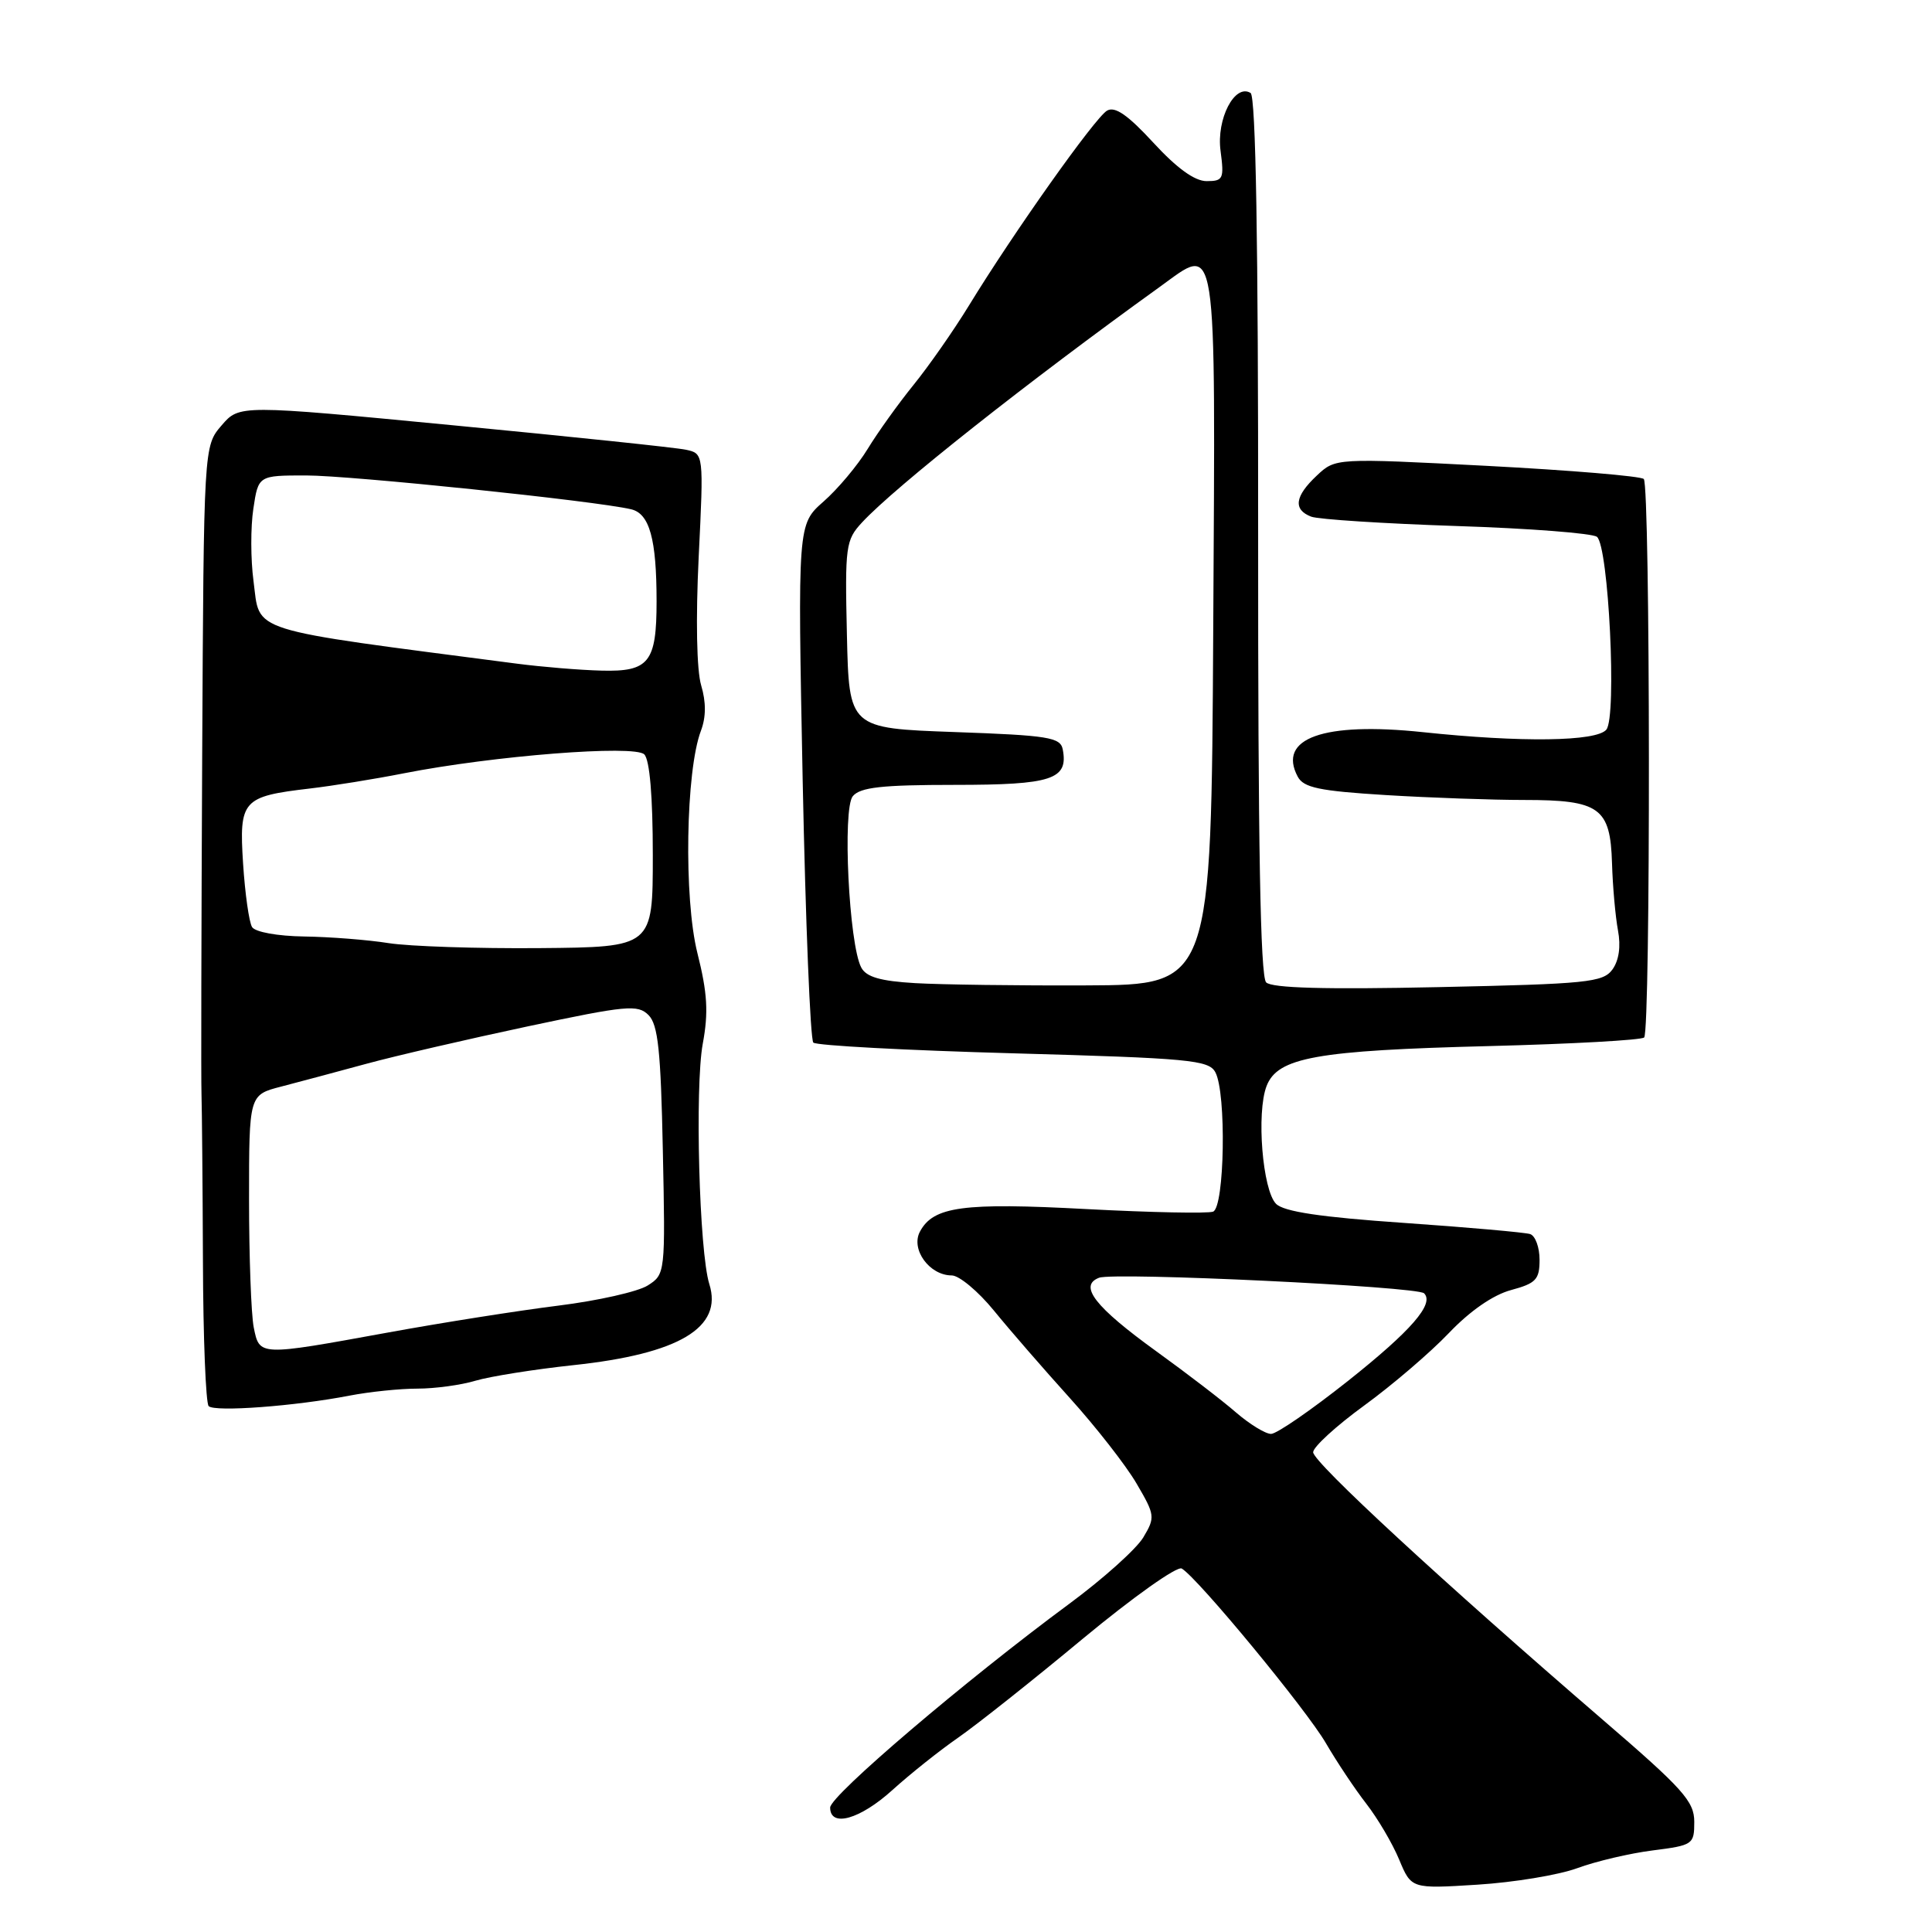 <?xml version="1.0" encoding="UTF-8" standalone="no"?>
<!DOCTYPE svg PUBLIC "-//W3C//DTD SVG 1.1//EN" "http://www.w3.org/Graphics/SVG/1.1/DTD/svg11.dtd" >
<svg xmlns="http://www.w3.org/2000/svg" xmlns:xlink="http://www.w3.org/1999/xlink" version="1.1" viewBox="0 0 256 256">
 <g >
 <path fill="currentColor"
d=" M 209.00 247.54 C 211.47 246.63 215.97 245.57 219.00 245.19 C 224.33 244.51 224.50 244.40 224.50 241.40 C 224.50 238.69 223.01 237.03 212.41 227.91 C 191.32 209.74 174.00 193.75 174.00 192.43 C 174.00 191.73 177.04 188.95 180.75 186.25 C 184.46 183.55 189.51 179.23 191.97 176.65 C 194.77 173.71 197.84 171.58 200.22 170.94 C 203.52 170.05 204.00 169.55 204.00 166.93 C 204.00 165.28 203.44 163.75 202.75 163.52 C 202.06 163.30 194.53 162.63 186.02 162.04 C 174.96 161.28 170.13 160.55 169.09 159.52 C 167.29 157.72 166.46 147.44 167.83 143.90 C 169.30 140.11 174.41 139.19 197.36 138.61 C 208.29 138.33 217.51 137.82 217.86 137.47 C 218.73 136.59 218.68 64.34 217.81 63.47 C 217.43 63.09 208.08 62.31 197.04 61.73 C 176.96 60.69 176.96 60.69 174.48 63.02 C 171.56 65.76 171.32 67.53 173.74 68.46 C 174.70 68.82 183.37 69.38 192.99 69.70 C 202.62 70.01 210.99 70.66 211.60 71.13 C 213.15 72.35 214.26 94.98 212.85 96.68 C 211.54 98.26 201.62 98.40 188.50 97.01 C 175.37 95.63 169.23 97.82 171.96 102.92 C 172.74 104.37 174.81 104.81 183.61 105.35 C 189.49 105.71 197.76 106.00 201.96 106.00 C 211.97 106.00 213.38 107.02 213.60 114.37 C 213.69 117.45 214.05 121.45 214.39 123.28 C 214.79 125.40 214.52 127.27 213.65 128.47 C 212.40 130.17 210.32 130.38 190.57 130.80 C 175.60 131.12 168.53 130.93 167.77 130.17 C 167.00 129.40 166.69 111.80 166.71 71.02 C 166.73 32.06 166.40 12.75 165.71 12.32 C 163.62 11.03 161.16 15.76 161.73 19.99 C 162.22 23.70 162.08 24.00 159.88 24.00 C 158.30 24.00 155.94 22.29 152.83 18.91 C 149.44 15.23 147.74 14.05 146.69 14.66 C 145.11 15.57 134.31 30.80 128.38 40.50 C 126.36 43.80 123.06 48.52 121.05 51.00 C 119.04 53.48 116.31 57.29 114.98 59.47 C 113.65 61.66 111.01 64.80 109.12 66.46 C 105.69 69.48 105.69 69.48 106.36 103.46 C 106.74 122.15 107.37 137.76 107.77 138.15 C 108.17 138.54 120.11 139.18 134.29 139.57 C 157.61 140.22 160.18 140.46 161.04 142.08 C 162.52 144.83 162.27 159.96 160.74 160.55 C 160.04 160.81 152.51 160.66 143.99 160.21 C 127.60 159.33 123.68 159.86 121.90 163.19 C 120.64 165.53 123.15 169.00 126.11 169.00 C 127.09 169.00 129.61 171.10 131.70 173.66 C 133.79 176.23 138.32 181.44 141.76 185.25 C 145.20 189.06 149.18 194.15 150.59 196.56 C 153.05 200.76 153.09 201.04 151.49 203.72 C 150.57 205.25 146.17 209.20 141.70 212.50 C 127.91 222.68 110.00 237.94 110.00 239.51 C 110.00 242.20 113.96 241.08 118.27 237.17 C 120.60 235.06 124.53 231.93 127.00 230.22 C 129.47 228.50 136.90 222.61 143.49 217.13 C 150.09 211.66 155.98 207.47 156.59 207.84 C 158.75 209.13 173.14 226.57 175.70 231.00 C 177.14 233.47 179.54 237.07 181.04 239.00 C 182.54 240.93 184.50 244.25 185.39 246.39 C 187.01 250.28 187.01 250.28 195.76 249.73 C 200.57 249.43 206.53 248.45 209.00 247.54 Z  M 46.30 184.93 C 48.94 184.42 52.99 184.00 55.31 184.00 C 57.62 184.00 61.09 183.53 63.01 182.95 C 64.93 182.38 70.76 181.45 75.97 180.89 C 89.98 179.40 95.81 175.92 93.99 170.15 C 92.65 165.89 92.06 144.06 93.12 138.30 C 93.89 134.15 93.74 131.58 92.41 126.29 C 90.59 119.04 90.86 102.13 92.88 96.82 C 93.56 95.02 93.57 93.04 92.91 90.82 C 92.31 88.82 92.18 82.05 92.58 73.80 C 93.25 60.10 93.25 60.10 90.88 59.59 C 89.57 59.31 75.72 57.86 60.11 56.36 C 31.72 53.63 31.72 53.63 29.36 56.37 C 27.00 59.11 27.00 59.11 26.79 100.31 C 26.68 122.96 26.63 143.07 26.70 145.00 C 26.76 146.93 26.85 156.85 26.89 167.06 C 26.92 177.27 27.27 185.94 27.65 186.32 C 28.45 187.12 39.14 186.32 46.30 184.93 Z  M 163.78 187.16 C 161.98 185.59 157.23 181.95 153.24 179.07 C 145.09 173.18 142.89 170.36 145.63 169.31 C 147.64 168.54 187.79 170.46 188.70 171.37 C 190.09 172.76 187.01 176.31 178.64 182.96 C 173.76 186.83 169.17 190.00 168.42 190.00 C 167.68 190.00 165.59 188.72 163.78 187.16 Z  M 121.26 130.27 C 116.66 130.00 114.78 129.46 114.12 128.20 C 112.49 125.14 111.61 107.17 113.00 105.50 C 113.98 104.32 116.84 104.00 126.50 104.00 C 139.40 104.00 141.58 103.28 140.82 99.30 C 140.51 97.70 138.93 97.44 126.49 97.00 C 112.50 96.50 112.50 96.50 112.22 84.10 C 111.95 72.37 112.06 71.56 114.22 69.23 C 118.56 64.54 136.16 50.62 153.68 38.01 C 161.40 32.45 161.05 30.22 160.76 83.36 C 160.50 130.50 160.50 130.50 144.00 130.57 C 134.93 130.61 124.69 130.47 121.26 130.27 Z  M 33.62 175.88 C 33.28 174.16 33.00 166.52 33.00 158.91 C 33.00 145.08 33.00 145.08 37.25 143.98 C 39.59 143.37 44.65 142.02 48.50 140.97 C 52.35 139.92 61.99 137.69 69.93 136.00 C 83.03 133.22 84.51 133.08 85.93 134.50 C 87.20 135.77 87.56 139.23 87.83 152.46 C 88.17 168.70 88.15 168.86 85.83 170.33 C 84.55 171.15 79.22 172.35 74.00 173.00 C 68.78 173.65 58.55 175.26 51.28 176.59 C 34.26 179.69 34.39 179.70 33.62 175.88 Z  M 51.50 124.97 C 48.75 124.53 43.71 124.14 40.31 124.09 C 36.77 124.04 33.81 123.50 33.40 122.84 C 33.00 122.19 32.47 118.42 32.21 114.44 C 31.67 106.02 32.11 105.53 41.08 104.48 C 44.06 104.13 49.65 103.23 53.50 102.47 C 65.41 100.13 84.06 98.67 85.37 99.96 C 86.09 100.68 86.50 105.54 86.50 113.30 C 86.50 125.50 86.50 125.50 71.50 125.63 C 63.25 125.70 54.25 125.40 51.50 124.97 Z  M 68.50 87.94 C 32.23 83.21 34.51 83.93 33.59 76.98 C 33.21 74.14 33.20 69.83 33.57 67.41 C 34.23 63.00 34.23 63.00 40.56 63.00 C 46.47 63.00 78.92 66.37 83.62 67.48 C 86.07 68.05 87.00 71.42 87.00 79.69 C 87.00 87.76 86.00 89.03 79.71 88.86 C 76.85 88.79 71.80 88.37 68.50 87.94 Z "/>
</g>
</svg>